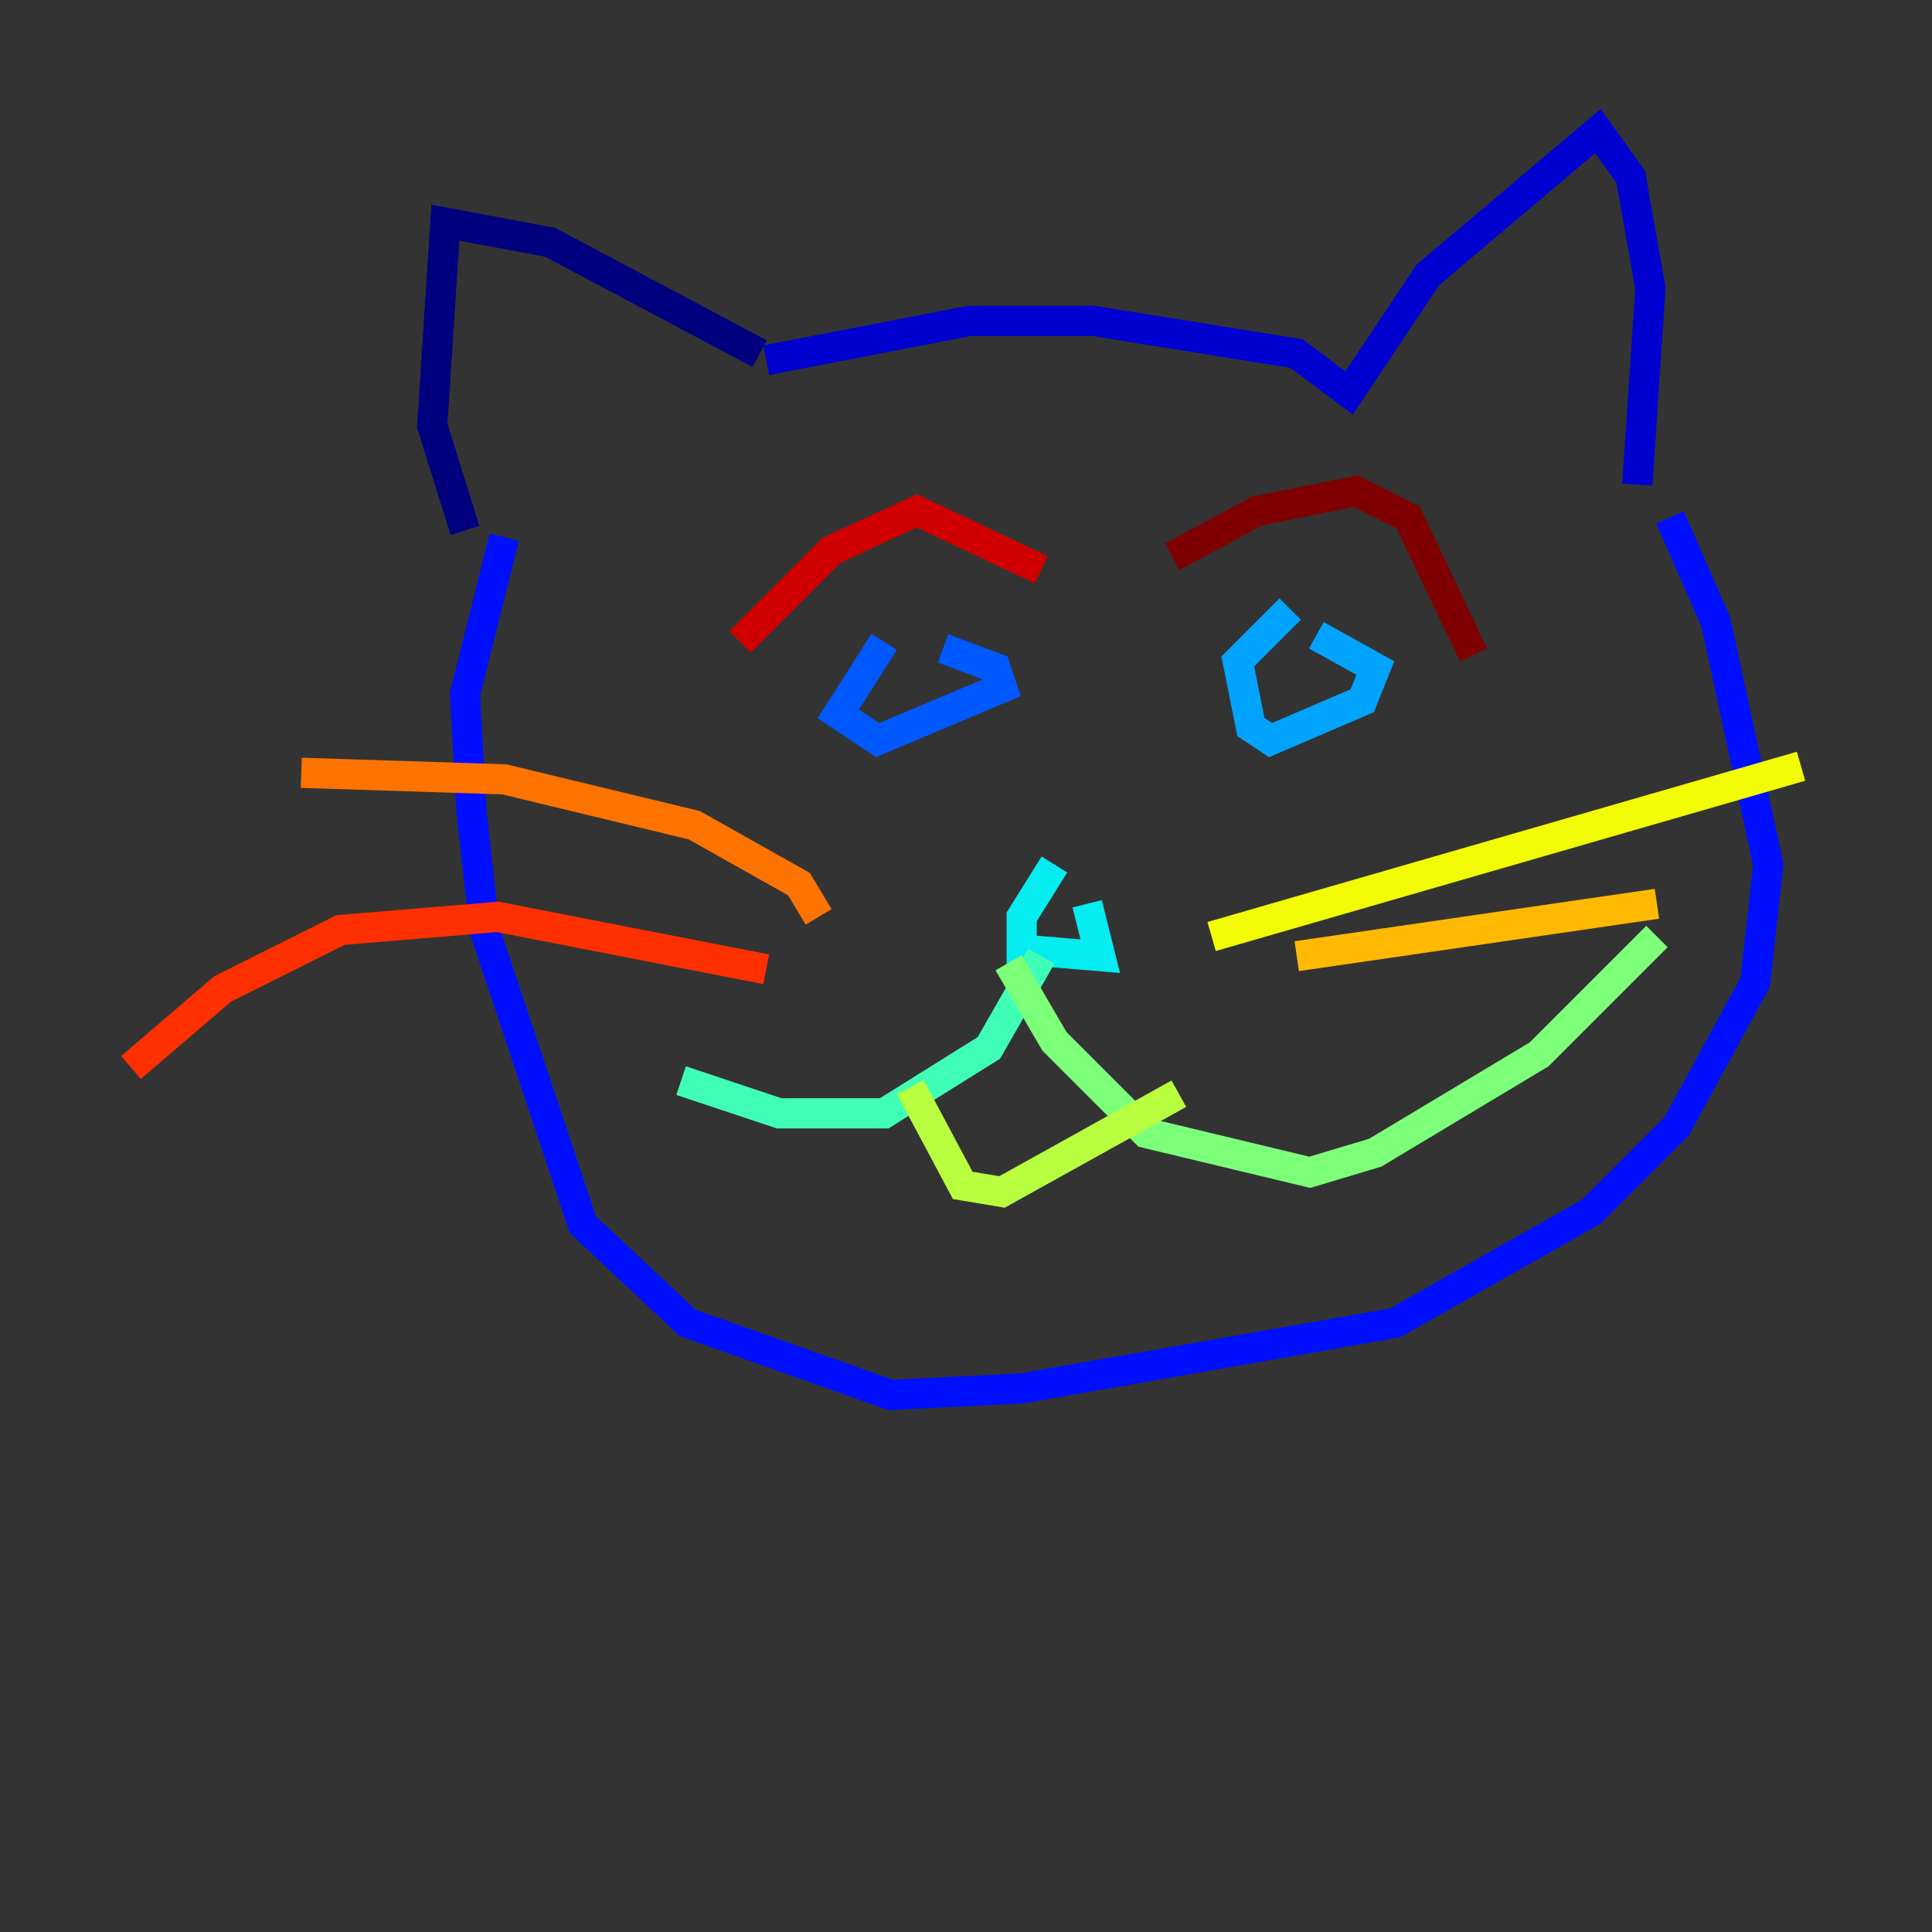 <?xml version="1.0" encoding="utf-8" ?>
<svg baseProfile="tiny" height="128" version="1.2" viewBox="0,0,128,128" width="128" xmlns="http://www.w3.org/2000/svg" xmlns:ev="http://www.w3.org/2001/xml-events" xmlns:xlink="http://www.w3.org/1999/xlink"><rect x="0" y="0" width="128" height="128" fill="#333333" stroke="none"/><defs /><polyline fill="none" points="50.332,23.43 36.447,16.054 29.505,14.752 28.637,28.203 30.807,35.146" stroke="#00007f" stroke-width="2" /><polyline fill="none" points="50.766,23.864 64.217,21.261 72.461,21.261 85.912,23.43 89.383,26.034 94.59,18.224 105.871,8.678 108.041,11.715 109.342,19.091 108.475,32.108" stroke="#0000d1" stroke-width="2" /><polyline fill="none" points="33.41,35.58 30.807,45.993 31.241,53.803 32.108,61.614 38.617,81.139 45.559,87.647 59.01,92.42 67.688,91.986 92.42,87.647 105.437,80.271 111.078,74.63 116.285,65.085 117.153,57.275 113.681,41.22 110.644,34.278" stroke="#0010ff" stroke-width="2" /><polyline fill="none" points="58.576,42.522 55.539,47.295 58.142,49.031 66.386,45.559 65.953,44.258 62.481,42.956" stroke="#0058ff" stroke-width="2" /><polyline fill="none" points="85.478,40.352 82.007,43.824 82.875,48.163 84.176,49.031 90.251,46.427 91.119,44.258 87.214,42.088" stroke="#00a4ff" stroke-width="2" /><polyline fill="none" points="69.858,57.275 67.688,60.746 67.688,62.915 72.895,63.349 72.027,59.878" stroke="#05ecf1" stroke-width="2" /><polyline fill="none" points="68.99,63.349 65.519,69.424 58.576,73.763 51.634,73.763 45.125,71.593" stroke="#3fffb7" stroke-width="2" /><polyline fill="none" points="66.82,63.783 69.858,68.99 75.932,75.064 86.78,77.668 91.119,76.366 101.966,69.858 109.776,62.047" stroke="#7cff79" stroke-width="2" /><polyline fill="none" points="60.312,72.027 63.783,78.536 66.386,78.969 78.102,72.461" stroke="#b7ff3f" stroke-width="2" /><polyline fill="none" points="80.271,62.047 119.322,50.766" stroke="#f1fc05" stroke-width="2" /><polyline fill="none" points="85.912,63.349 109.776,59.878" stroke="#ffb900" stroke-width="2" /><polyline fill="none" points="54.237,60.746 52.936,58.576 45.993,54.671 33.41,51.634 19.959,51.2" stroke="#ff7300" stroke-width="2" /><polyline fill="none" points="50.766,64.217 32.976,60.746 22.563,61.614 14.752,65.519 8.678,70.725" stroke="#ff3000" stroke-width="2" /><polyline fill="none" points="49.031,42.522 55.105,36.447 60.746,33.844 68.99,37.749" stroke="#d10000" stroke-width="2" /><polyline fill="none" points="77.668,36.881 83.308,33.844 89.817,32.542 93.288,34.278 97.627,43.39" stroke="#7f0000" stroke-width="2" /></svg>
